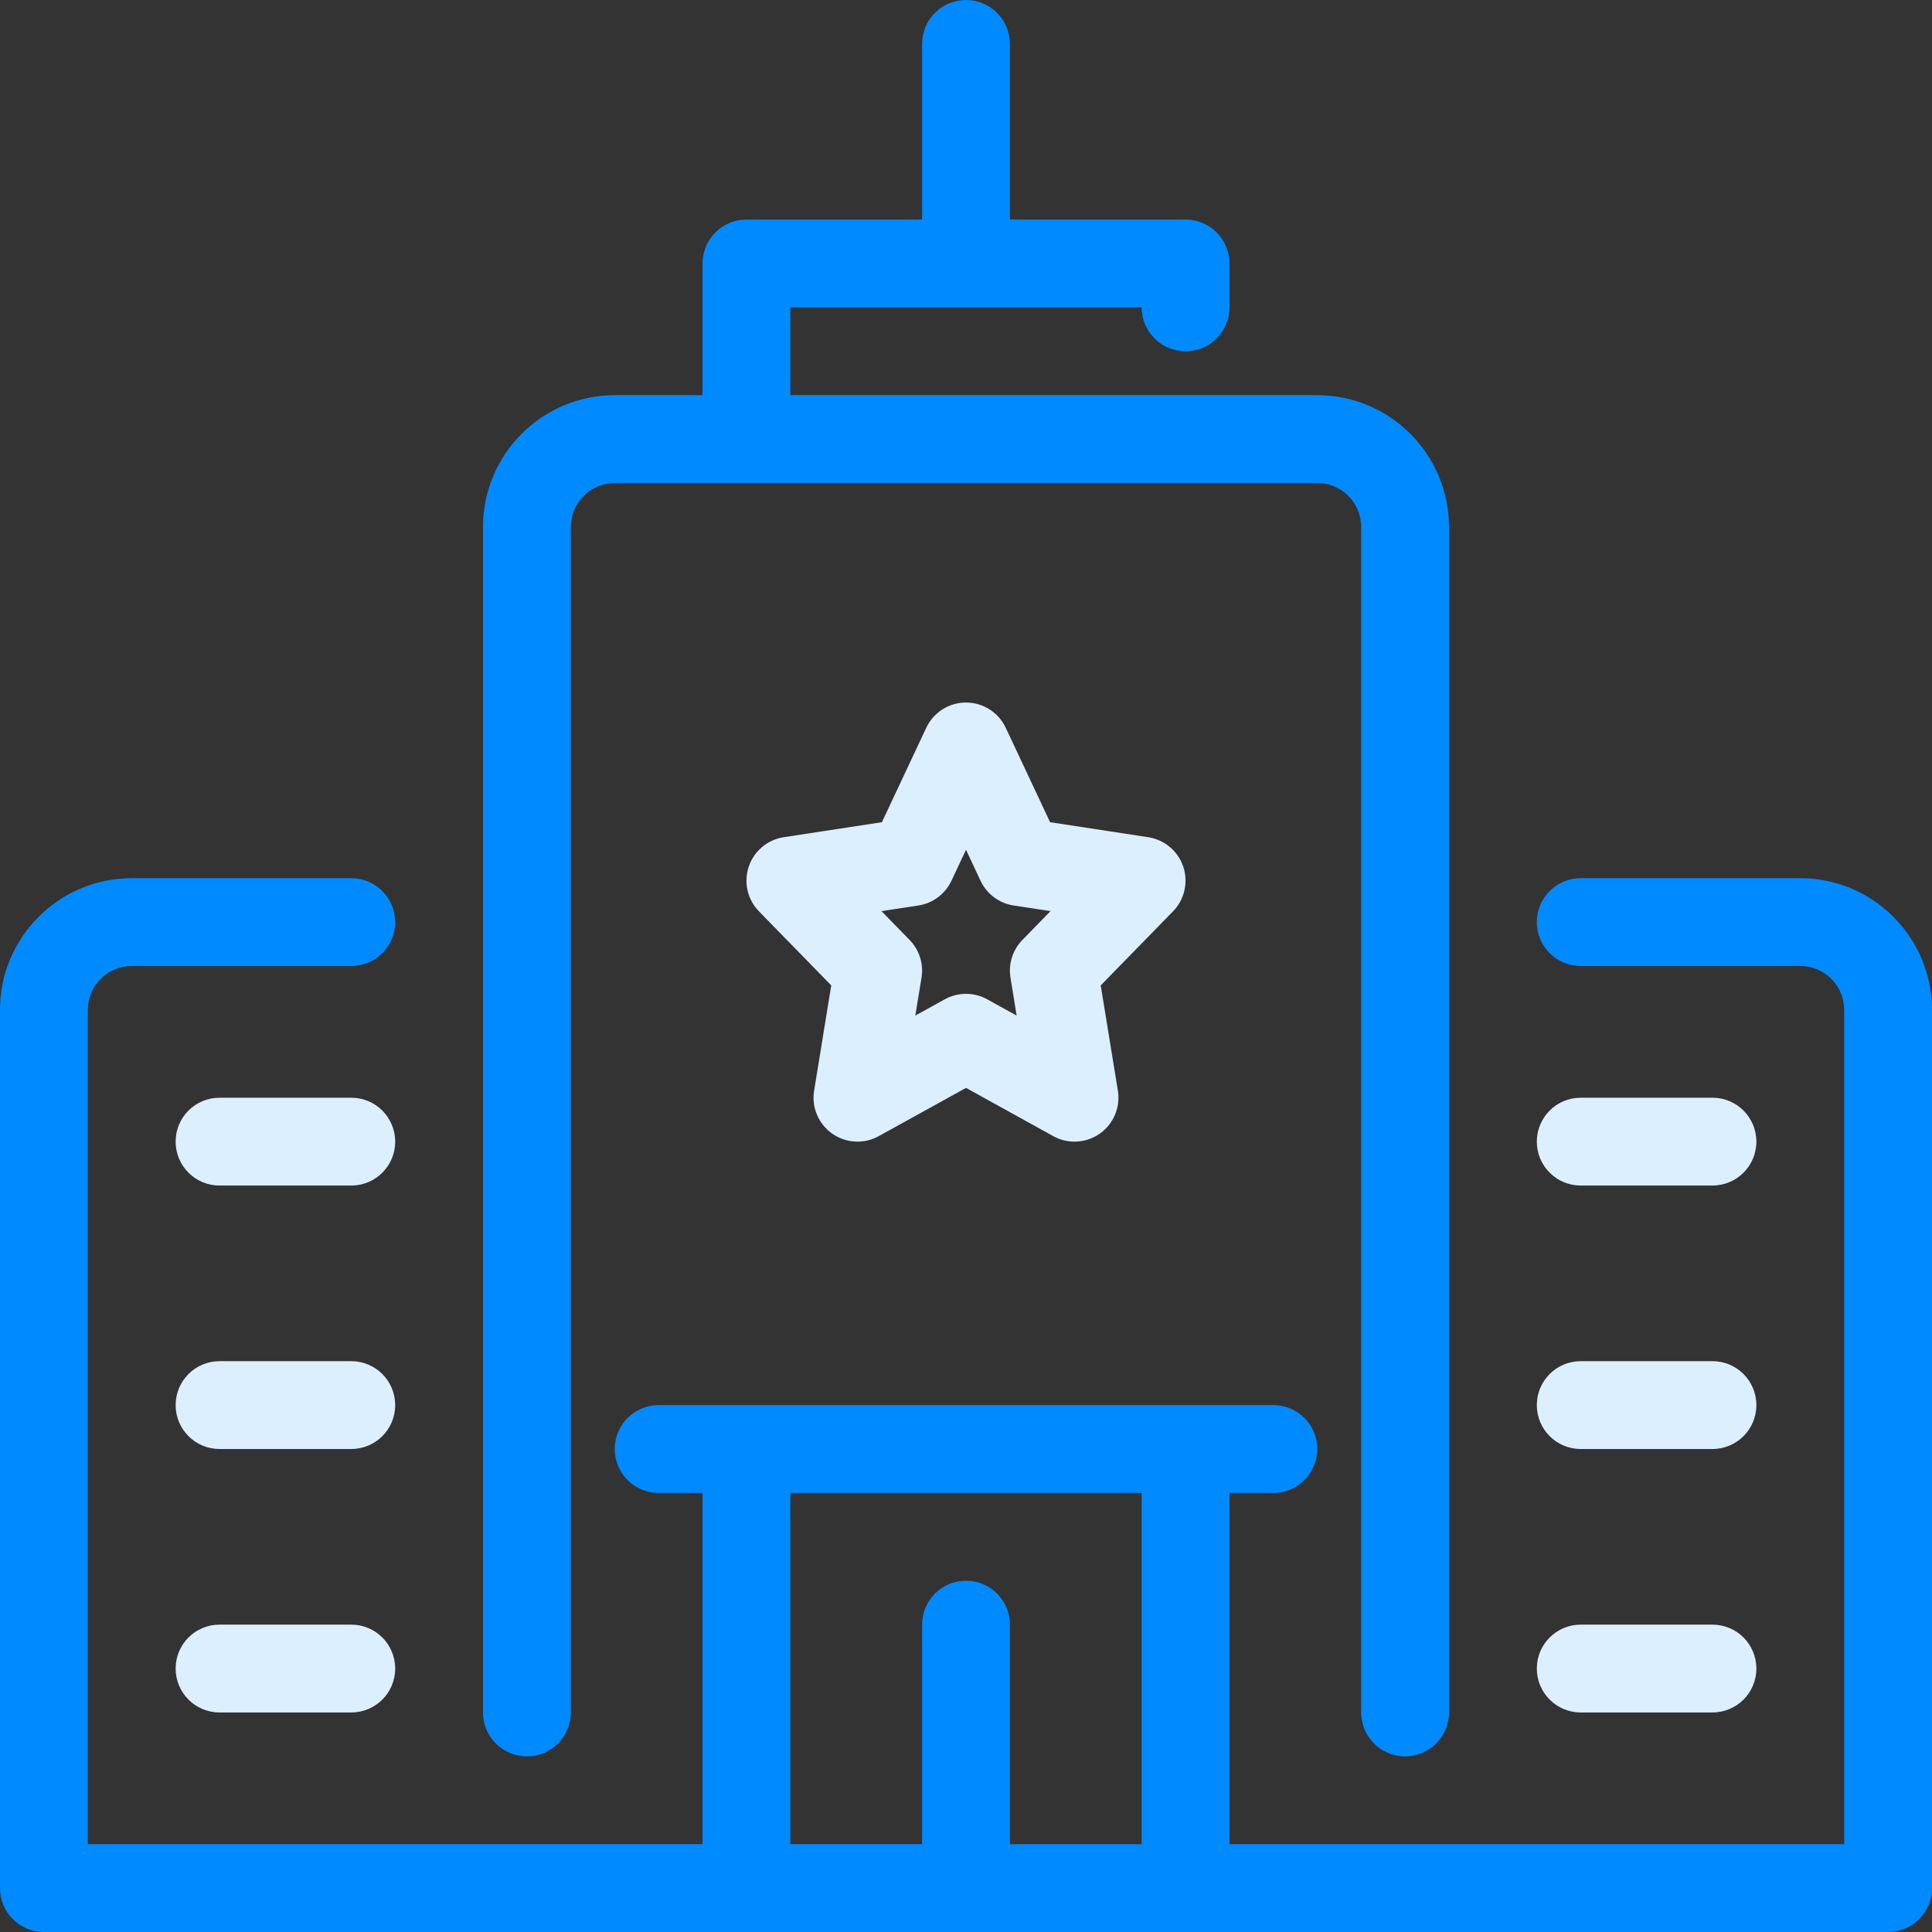 <?xml version="1.0" encoding="UTF-8"?>
<svg width="44px" height="44px" viewBox="0 0 44 44" version="1.1" xmlns="http://www.w3.org/2000/svg" xmlns:xlink="http://www.w3.org/1999/xlink">
    <rect x="0" y="0" width="44" height="44" fill="#333333" stroke="none"/>
    <!-- Generator: Sketch 48.1 (47250) - http://www.bohemiancoding.com/sketch -->
    <title>house</title>
    <desc>Created with Sketch.</desc>
    <defs></defs>
    <g id="Page-2" stroke="none" stroke-width="1" fill="none" fill-rule="evenodd">
        <g id="Page-1" transform="translate(-162, -108)">
            <g id="house" transform="translate(162, 108)">
                <path d="M12,40 C12.553,40 13,39.553 13,39 L13,12 C13,11.448 13.448,11 14,11 L30,11 C30.552,11 31,11.448 31,12 L31,39 C31,39.553 31.447,40 32,40 C32.553,40 33,39.553 33,39 L33,12 C33,10.346 31.654,9 30,9 L18,9 L18,7 L26,7 C26,7.553 26.447,8 27,8 C27.553,8 28,7.553 28,7 L28,6 C28,5.447 27.553,5 27,5 L23,5 L23,1 C23,0.447 22.553,0 22,0 C21.447,0 21,0.447 21,1 L21,5 L17,5 C16.447,5 16,5.447 16,6 L16,9 L14,9 C12.346,9 11,10.346 11,12 L11,39 C11,39.553 11.447,40 12,40" id="Fill-114" fill="#008AFF"></path>
                <path d="M23,42 L23,37 C23,36.447 22.553,36 22,36 C21.447,36 21,36.447 21,37 L21,42 L18,42 L18,34 L26,34 L26,42 L23,42 Z M41,20 L36,20 C35.447,20 35,20.447 35,21 C35,21.553 35.447,22 36,22 L41,22 C41.552,22 42,22.448 42,23 L42,42 L28,42 L28,34 L29,34 C29.553,34 30,33.553 30,33 C30,32.447 29.553,32 29,32 L27,32 L17,32 L15,32 C14.447,32 14,32.447 14,33 C14,33.553 14.447,34 15,34 L16,34 L16,42 L2,42 L2,23 C2,22.448 2.448,22 3,22 L8,22 C8.553,22 9,21.553 9,21 C9,20.447 8.553,20 8,20 L3,20 C1.346,20 0,21.346 0,23 L0,43 C0,43.553 0.447,44 1,44 L43,44 C43.553,44 44,43.553 44,43 L44,23 C44,21.346 42.654,20 41,20 Z" id="Fill-116" fill="#008AFF"></path>
                <path d="M23.284,21.407 C23.062,21.635 22.962,21.953 23.013,22.266 L23.153,23.129 L22.483,22.759 C22.333,22.676 22.167,22.634 22,22.634 C21.833,22.634 21.667,22.676 21.516,22.759 L20.846,23.129 L20.987,22.266 C21.038,21.953 20.937,21.634 20.716,21.407 L20.075,20.75 L20.915,20.622 C21.244,20.572 21.527,20.36 21.669,20.058 L22,19.353 L22.331,20.058 C22.472,20.36 22.756,20.572 23.085,20.622 L23.925,20.75 L23.284,21.407 Z M26.948,19.738 C26.829,19.383 26.521,19.124 26.151,19.067 L23.915,18.725 L22.905,16.575 C22.74,16.223 22.388,16 22,16 C21.612,16 21.26,16.223 21.095,16.575 L20.085,18.725 L17.848,19.067 C17.478,19.124 17.171,19.383 17.052,19.738 C16.932,20.094 17.022,20.485 17.284,20.754 L18.931,22.442 L18.541,24.839 C18.479,25.217 18.639,25.596 18.952,25.817 C19.264,26.037 19.678,26.061 20.012,25.875 L22,24.776 L23.988,25.875 C24.138,25.959 24.305,26 24.471,26 C24.674,26 24.876,25.938 25.048,25.817 C25.36,25.596 25.52,25.217 25.459,24.839 L25.068,22.442 L26.716,20.754 C26.977,20.485 27.067,20.094 26.948,19.738 Z" id="Fill-118" fill="#DCEFFE"></path>
                <path d="M36,27 L39,27 C39.553,27 40,26.553 40,26 C40,25.447 39.553,25 39,25 L36,25 C35.447,25 35,25.447 35,26 C35,26.553 35.447,27 36,27" id="Fill-120" fill="#DCEFFE"></path>
                <path d="M36,33 L39,33 C39.553,33 40,32.553 40,32 C40,31.447 39.553,31 39,31 L36,31 C35.447,31 35,31.447 35,32 C35,32.553 35.447,33 36,33" id="Fill-122" fill="#DCEFFE"></path>
                <path d="M36,39 L39,39 C39.553,39 40,38.553 40,38 C40,37.447 39.553,37 39,37 L36,37 C35.447,37 35,37.447 35,38 C35,38.553 35.447,39 36,39" id="Fill-124" fill="#DCEFFE"></path>
                <path d="M8,25 L5,25 C4.447,25 4,25.447 4,26 C4,26.553 4.447,27 5,27 L8,27 C8.553,27 9,26.553 9,26 C9,25.447 8.553,25 8,25" id="Fill-126" fill="#DCEFFE"></path>
                <path d="M8,31 L5,31 C4.447,31 4,31.447 4,32 C4,32.553 4.447,33 5,33 L8,33 C8.553,33 9,32.553 9,32 C9,31.447 8.553,31 8,31" id="Fill-128" fill="#DCEFFE"></path>
                <path d="M8,37 L5,37 C4.447,37 4,37.447 4,38 C4,38.553 4.447,39 5,39 L8,39 C8.553,39 9,38.553 9,38 C9,37.447 8.553,37 8,37" id="Fill-130" fill="#DCEFFE"></path>
            </g>
        </g>
    </g>
</svg>